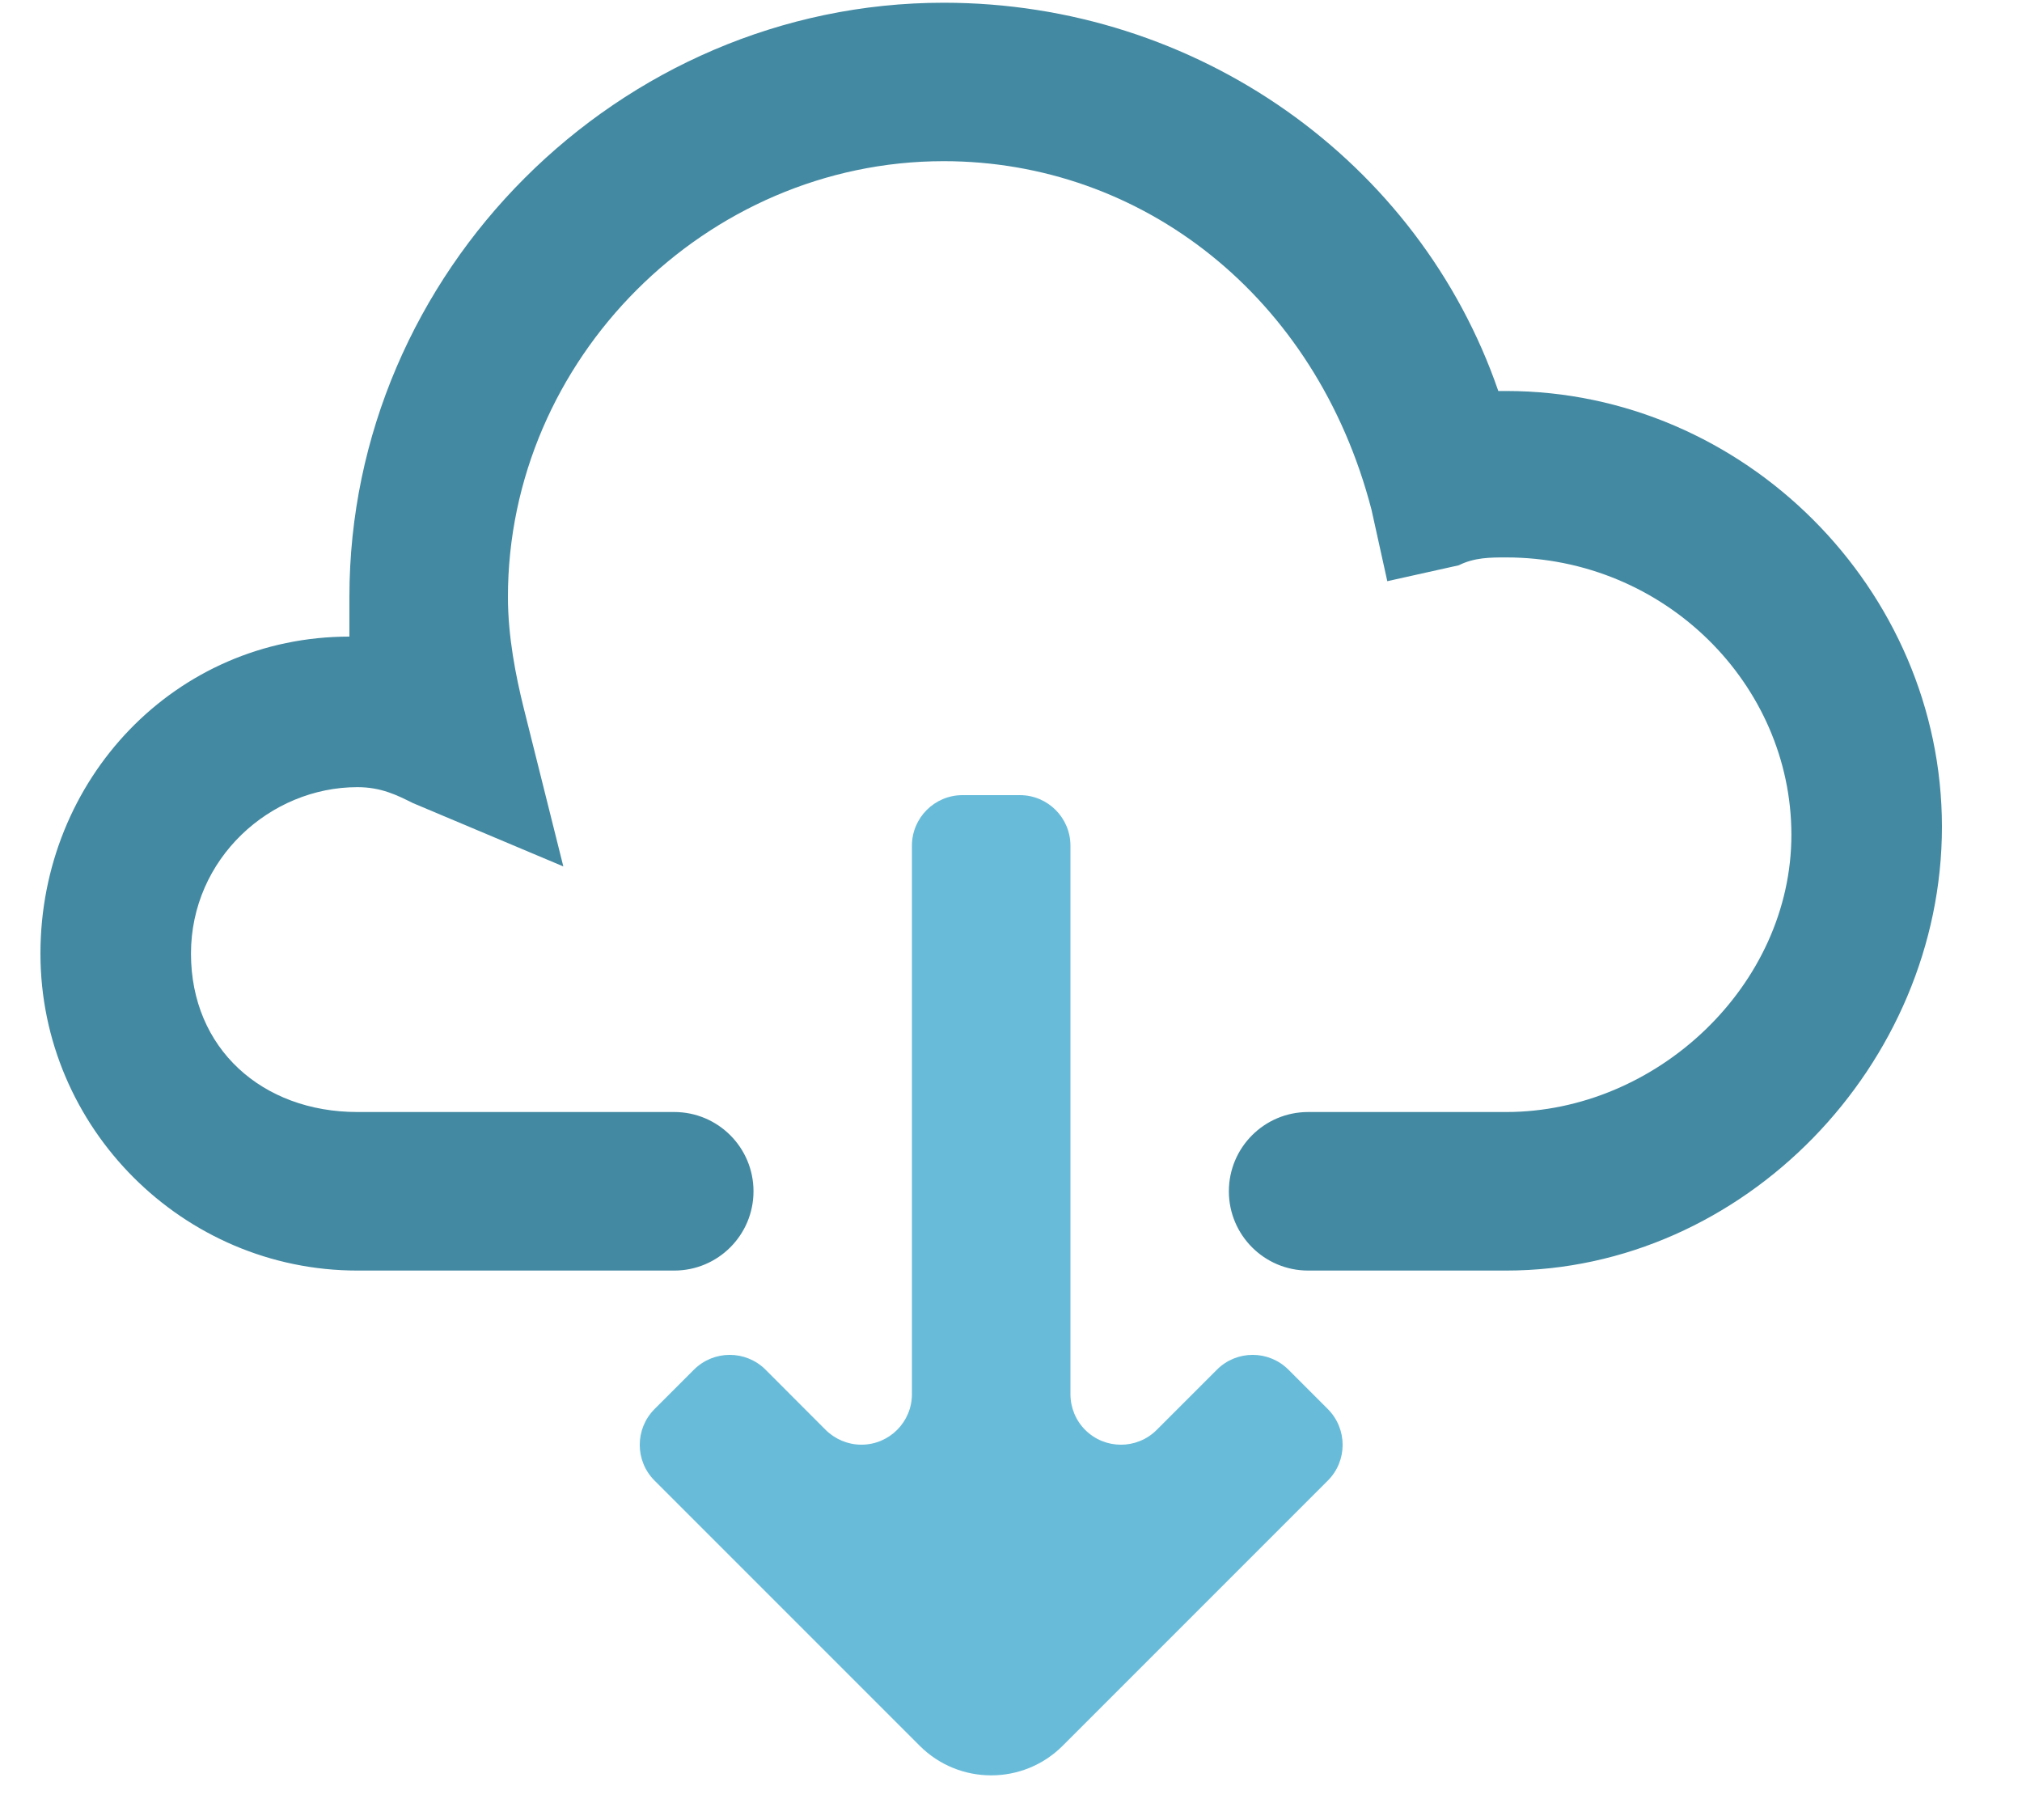 <?xml version="1.0" encoding="UTF-8"?>
<svg width="20px" height="18px" viewBox="0 0 20 18" version="1.1" xmlns="http://www.w3.org/2000/svg" xmlns:xlink="http://www.w3.org/1999/xlink">
    <!-- Generator: Sketch 63.1 (92452) - https://sketch.com -->
    <title>download</title>
    <desc>Created with Sketch.</desc>
    <g id="POS-Purchase" stroke="none" stroke-width="1" fill="none" fill-rule="evenodd">
        <g id="POS---Download-List" transform="translate(-52, -226)" fill-rule="nonzero">
            <g id="Item-1" transform="translate(10, 209)">
                <g id="Content" transform="translate(42, 17)">
                    <g id="download">
                        <g transform="translate(0.4, 0)" id="Path">
                            <path d="M11.637,13.546 L11.041,14.142 C10.846,14.337 10.529,14.337 10.334,14.142 C10.24,14.048 10.188,13.921 10.188,13.788 L10.188,8.364 C10.188,8.088 9.964,7.864 9.688,7.864 L9.12,7.864 C8.844,7.864 8.62,8.088 8.62,8.364 L8.62,13.788 C8.62,14.064 8.397,14.288 8.12,14.288 C7.988,14.288 7.861,14.235 7.767,14.142 L7.172,13.546 C6.976,13.351 6.66,13.351 6.464,13.546 L6.074,13.936 C5.879,14.132 5.879,14.448 6.074,14.643 L8.697,17.266 C9.087,17.656 9.721,17.656 10.111,17.266 L12.734,14.643 C12.929,14.448 12.929,14.132 12.734,13.936 L12.344,13.546 C12.148,13.351 11.832,13.351 11.637,13.546 Z" fill="#68BCDA"></path>
                            <path d="M14.498,3.867 L14.42,3.867 C13.636,1.594 11.442,0.027 8.934,0.027 C5.721,0.027 3.056,2.691 3.056,5.904 C3.056,6.061 3.056,6.14 3.056,6.296 C1.332,6.296 0,7.707 0,9.431 C0,11.155 1.411,12.566 3.135,12.566 L6.269,12.566 C6.702,12.566 7.053,12.215 7.053,11.782 C7.053,11.349 6.702,10.998 6.269,10.998 L3.135,10.998 L3.135,10.998 C2.194,10.998 1.489,10.371 1.489,9.431 C1.489,8.491 2.273,7.785 3.135,7.785 C3.37,7.785 3.527,7.864 3.683,7.942 L5.172,8.569 L4.78,7.002 C4.702,6.688 4.624,6.296 4.624,5.904 C4.624,3.553 6.583,1.594 8.934,1.594 C10.893,1.594 12.617,2.927 13.166,5.042 L13.322,5.748 L14.028,5.591 C14.184,5.513 14.341,5.513 14.498,5.513 C16.065,5.513 17.319,6.767 17.319,8.256 C17.319,9.745 15.987,10.998 14.498,10.998 L12.539,10.998 C12.106,10.998 11.755,11.349 11.755,11.782 C11.755,12.215 12.106,12.566 12.539,12.566 L14.498,12.566 L14.498,12.566 C16.849,12.566 18.808,10.528 18.808,8.177 C18.808,5.826 16.849,3.867 14.498,3.867 Z" fill="#4389A2"></path>
                        </g>
                    </g>
                </g>
            </g>
        </g>
    </g>
</svg>